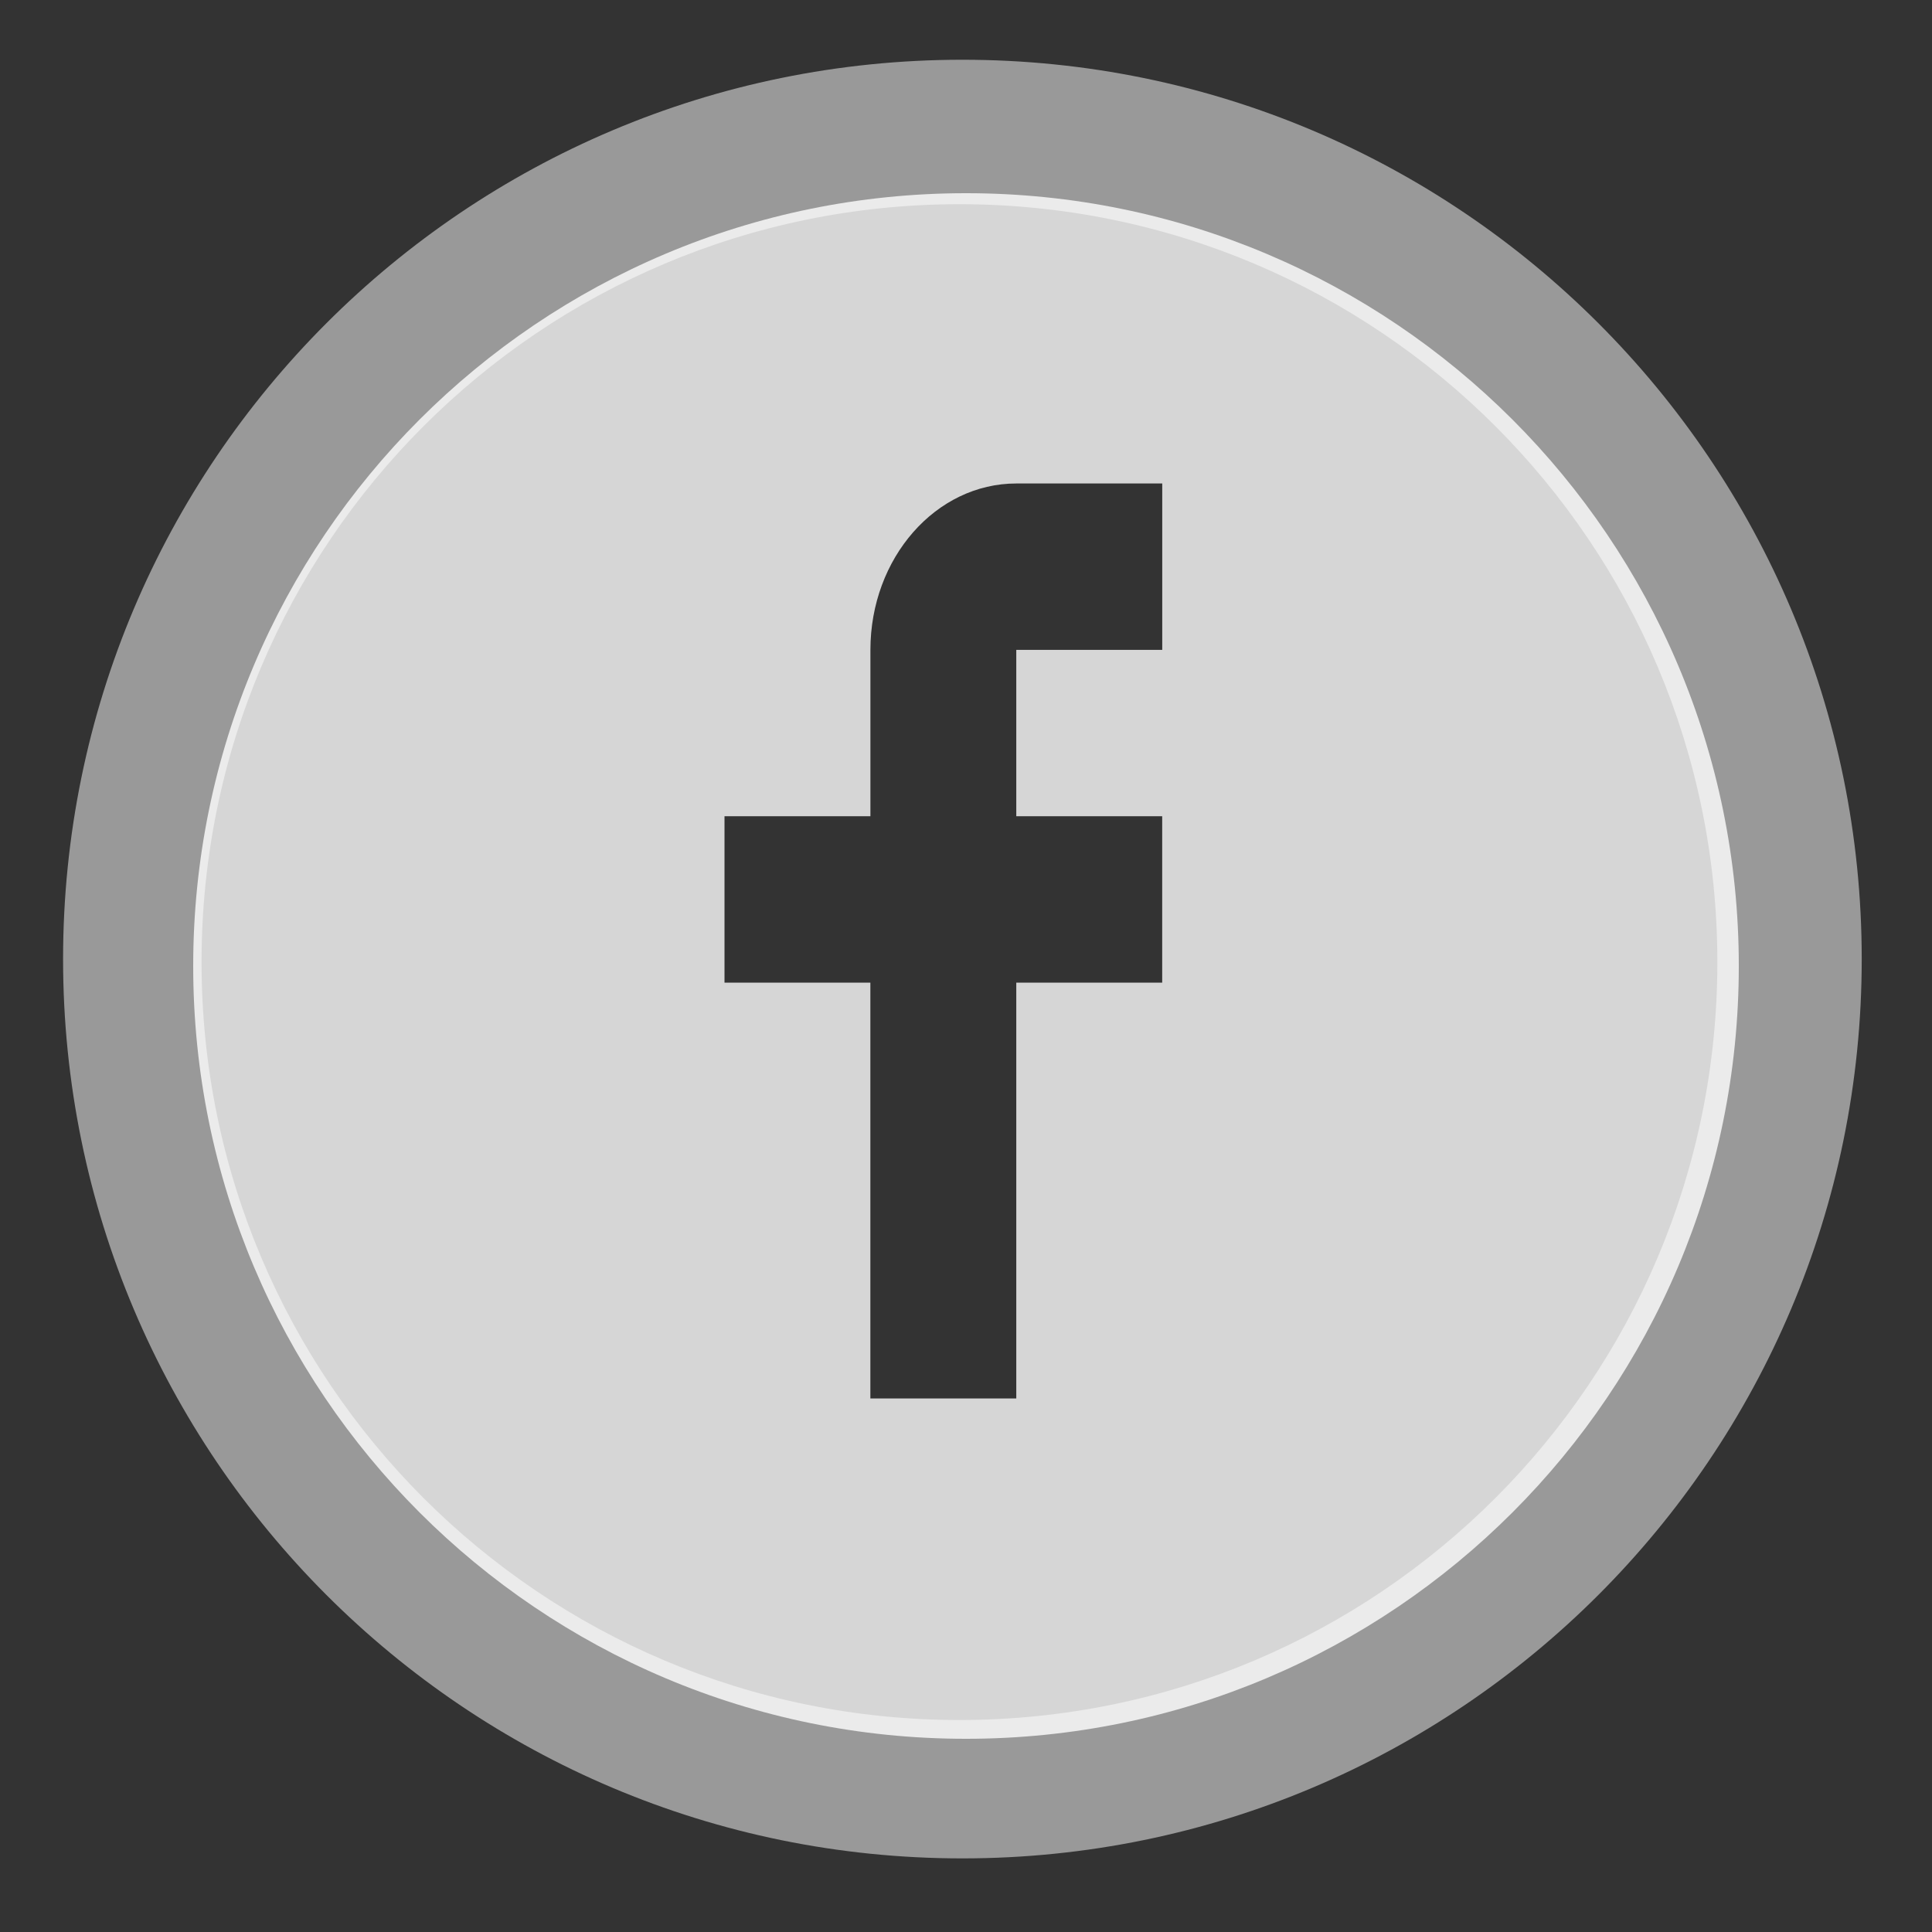 <svg width="40" height="40" viewBox="0 0 40 40" fill="none" xmlns="http://www.w3.org/2000/svg">
<rect x="0" y="0" width="40" height="40" fill="#333333" stroke="none"/>
<path opacity="0.5" fill-rule="evenodd" clip-rule="evenodd" d="M19.925 1.237C30.209 1.237 38.545 9.573 38.545 19.857C38.545 30.14 30.209 38.476 19.925 38.476C9.642 38.476 1.306 30.14 1.306 19.857C1.306 9.573 9.642 1.237 19.925 1.237ZM19.865 4.228C28.531 4.228 35.556 11.253 35.556 19.919C35.556 28.586 28.531 35.611 19.865 35.611C11.198 35.611 4.173 28.586 4.173 19.919C4.173 11.253 11.198 4.228 19.865 4.228Z" fill="white"/>
<g opacity="0.8">
<path fill-rule="evenodd" clip-rule="evenodd" d="M4 20C4 11.163 11.164 4 20 4C28.837 4 36 11.164 36 20C36 28.836 28.837 36 20 36C11.164 36 4 28.837 4 20ZM21.041 13.455H24.062H24.063V10.01H21.042C19.374 10.01 18.021 11.553 18.021 13.455V16.899H15V20.344H18.02V28.954H21.041V20.344H24.062V16.899H21.041V13.455Z" fill="white"/>
</g>
</svg>
